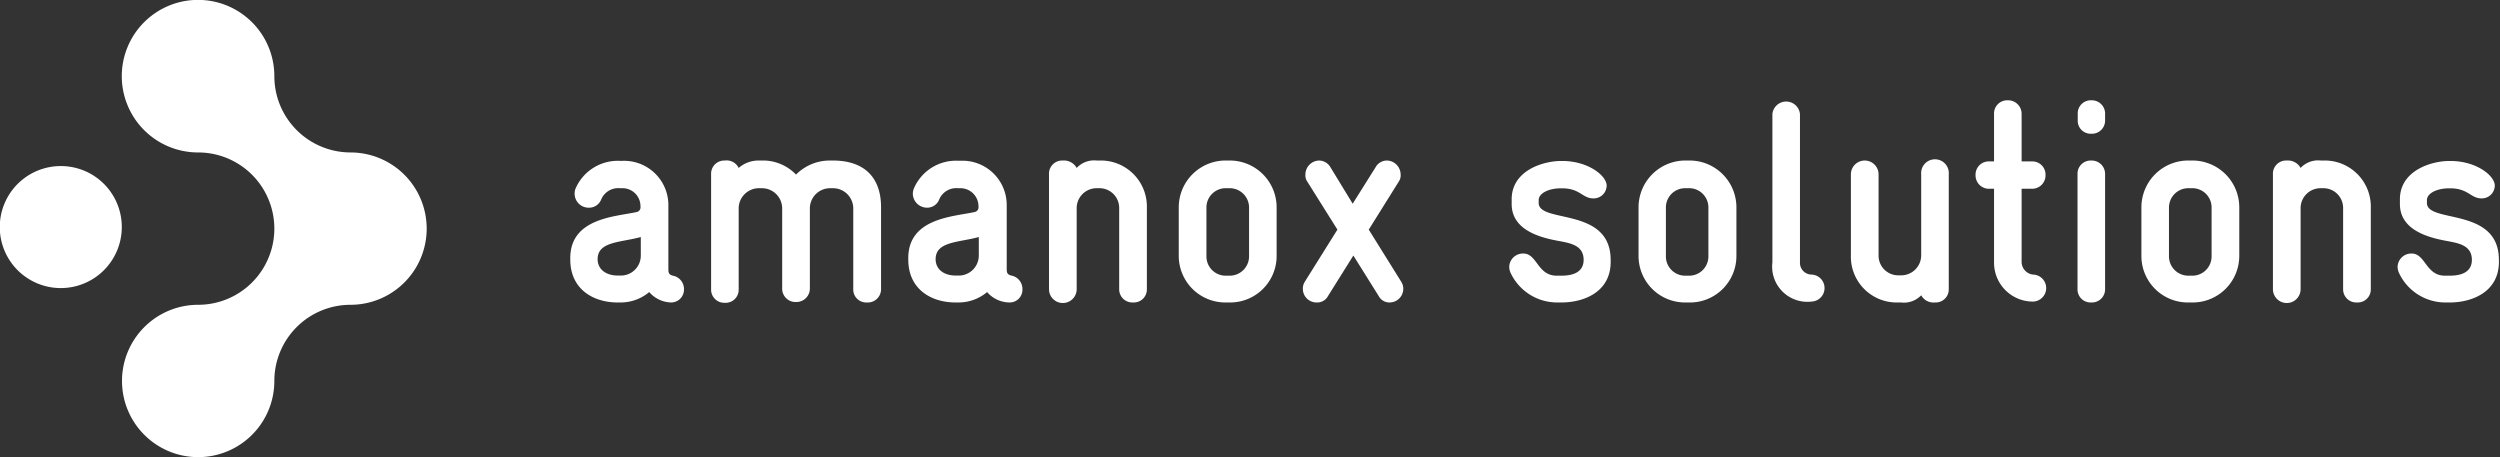 <svg xmlns="http://www.w3.org/2000/svg" viewBox="0 0 225.81 41.29"><rect x="0" y="0" width="225.81" height="41.29" fill="#333333" stroke="none"/><defs><style>.cls-1{fill:#fff;}</style></defs><g id="Ebene_2" data-name="Ebene 2"><g id="Calque_1" data-name="Calque 1"><path class="cls-1" d="M11,20.53A5.51,5.51,0,1,1,5.51,15,5.5,5.5,0,0,1,11,20.53Z"/><path class="cls-1" d="M31.66,13.77a6.89,6.89,0,0,1-6.88-6.89,6.89,6.89,0,1,0-6.88,6.89,6.88,6.88,0,1,1,0,13.76,6.88,6.88,0,1,0,6.88,6.88,6.88,6.88,0,0,1,6.88-6.88,6.88,6.88,0,0,0,0-13.76Z"/><path class="cls-1" d="M60.64,27.32a2.7,2.7,0,0,1-2-.94,4,4,0,0,1-2.63.94h-.23c-2.16,0-4.27-1.17-4.27-3.88v-.13c0-3.64,4.14-3.74,6-4.16a.43.43,0,0,0,.34-.49A1.62,1.62,0,0,0,56.19,17H56a1.67,1.67,0,0,0-1.69,1,1.18,1.18,0,0,1-1.09.76A1.27,1.27,0,0,1,52,17a4.16,4.16,0,0,1,4-2.47h.18a4,4,0,0,1,4.19,3.92v5.75c0,.39,0,.6.41.7a1.23,1.23,0,0,1,1,1.25A1.16,1.16,0,0,1,60.64,27.32Zm-2.76-5.91c-1.82.5-3.9.39-3.9,2,0,.86.68,1.48,1.85,1.48h.23a1.8,1.8,0,0,0,1.82-1.82Z"/><path class="cls-1" d="M78.29,27.32a1.17,1.17,0,0,1-1.22-1.23v-7.3A1.83,1.83,0,0,0,75.22,17H75a1.83,1.83,0,0,0-1.85,1.82V26a1.22,1.22,0,0,1-1.24,1.28A1.21,1.21,0,0,1,70.65,26V18.79A1.83,1.83,0,0,0,68.8,17h-.23a1.83,1.83,0,0,0-1.85,1.82v7.3a1.18,1.18,0,0,1-1.25,1.23,1.19,1.19,0,0,1-1.24-1.23V15.75a1.19,1.19,0,0,1,1.24-1.25,1.21,1.21,0,0,1,1.25.67,2.71,2.71,0,0,1,1.85-.67h.23a4.13,4.13,0,0,1,3.1,1.27A4.3,4.3,0,0,1,75,14.5h.23c2.92,0,4.35,1.61,4.35,4.21v7.38A1.2,1.2,0,0,1,78.29,27.32Z"/><path class="cls-1" d="M91.16,27.32a2.7,2.7,0,0,1-2-.94,4,4,0,0,1-2.62.94h-.24c-2.16,0-4.26-1.17-4.26-3.88v-.13c0-3.64,4.13-3.74,6-4.16a.43.43,0,0,0,.34-.49A1.63,1.63,0,0,0,86.72,17h-.19a1.67,1.67,0,0,0-1.69,1,1.17,1.17,0,0,1-1.09.76,1.29,1.29,0,0,1-1.3-1.23,1.31,1.31,0,0,1,.11-.54,4.14,4.14,0,0,1,4-2.47h.19a4,4,0,0,1,4.18,3.92v5.75c0,.39,0,.6.42.7a1.23,1.23,0,0,1,1,1.25A1.15,1.15,0,0,1,91.16,27.32Zm-2.75-5.91c-1.82.5-3.9.39-3.9,2,0,.86.67,1.48,1.84,1.48h.24a1.81,1.81,0,0,0,1.82-1.82Z"/><path class="cls-1" d="M102.34,27.32a1.19,1.19,0,0,1-1.25-1.23v-7.3A1.78,1.78,0,0,0,99.3,17h-.24a1.8,1.8,0,0,0-1.81,1.82v7.3a1.25,1.25,0,0,1-2.5,0V15.75A1.19,1.19,0,0,1,96,14.5a1.31,1.31,0,0,1,1.25.67,2.15,2.15,0,0,1,1.81-.67h.24a4.16,4.16,0,0,1,4.29,4.29v7.3A1.18,1.18,0,0,1,102.34,27.32Z"/><path class="cls-1" d="M111,27.32h-.21a4.21,4.21,0,0,1-4.32-4.19V18.71a4.23,4.23,0,0,1,4.32-4.21H111a4.23,4.23,0,0,1,4.31,4.21v4.42A4.2,4.2,0,0,1,111,27.32Zm1.82-8.61A1.75,1.75,0,0,0,111,17h-.21a1.74,1.74,0,0,0-1.82,1.74v4.42a1.74,1.74,0,0,0,1.82,1.74H111a1.75,1.75,0,0,0,1.82-1.74Z"/><path class="cls-1" d="M125.53,27.32a1.09,1.09,0,0,1-1-.58l-2.29-3.66-2.29,3.66a1.09,1.09,0,0,1-1,.58,1.23,1.23,0,0,1-1.27-1.2,1.17,1.17,0,0,1,.18-.68l2.94-4.7-2.71-4.32a1,1,0,0,1-.18-.67,1.27,1.27,0,0,1,1.27-1.25,1.21,1.21,0,0,1,1,.62l2,3.28,2.06-3.28a1.18,1.18,0,0,1,1-.62,1.27,1.27,0,0,1,1.27,1.25,1,1,0,0,1-.18.67l-2.7,4.32,2.93,4.7a1.18,1.18,0,0,1,.19.68A1.24,1.24,0,0,1,125.53,27.32Z"/><path class="cls-1" d="M141.05,27.32h-.44a4.64,4.64,0,0,1-4.16-2.66,1.36,1.36,0,0,1-.13-.57,1.24,1.24,0,0,1,1.28-1.19c1.24,0,1.27,2,3,2h.44c1.46,0,2-.6,2-1.43,0-1.4-1.37-1.53-2.44-1.74-1.8-.34-4.06-1.09-4.06-3.3V18c0-2.58,2.81-3.46,4.47-3.46h.11c2.31,0,4,1.32,4,2.23a1.17,1.17,0,0,1-1.2,1.15c-1,0-1.19-.91-2.83-.91h-.11c-1.14,0-2,.47-2,1.06v.26c0,1.88,6.5.32,6.5,5.15C145.58,26.41,143,27.32,141.05,27.32Z"/><path class="cls-1" d="M152.49,27.32h-.2A4.2,4.2,0,0,1,148,23.13V18.71a4.23,4.23,0,0,1,4.32-4.21h.2a4.23,4.23,0,0,1,4.32,4.21v4.42A4.2,4.2,0,0,1,152.49,27.32Zm1.82-8.61A1.74,1.74,0,0,0,152.49,17h-.2a1.74,1.74,0,0,0-1.82,1.74v4.42a1.74,1.74,0,0,0,1.82,1.74h.2a1.74,1.74,0,0,0,1.82-1.74Z"/><path class="cls-1" d="M163.62,27.24a3.18,3.18,0,0,1-3.53-3.54V10.31a1.25,1.25,0,0,1,2.49,0V23.7a1.06,1.06,0,0,0,1,1.1,1.22,1.22,0,1,1,0,2.44Z"/><path class="cls-1" d="M174.78,27.32a1.27,1.27,0,0,1-1.25-.65,2.15,2.15,0,0,1-1.82.65h-.24a4.14,4.14,0,0,1-4.29-4.27v-7.3a1.25,1.25,0,0,1,2.5,0v7.3a1.78,1.78,0,0,0,1.79,1.82h.24a1.81,1.81,0,0,0,1.82-1.82v-7.3a1.25,1.25,0,1,1,2.49,0V26.09A1.18,1.18,0,0,1,174.78,27.32Z"/><path class="cls-1" d="M183.64,27.24a3.51,3.51,0,0,1-3.53-3.54V17.05h-.42a1.21,1.21,0,0,1-1.25-1.25,1.19,1.19,0,0,1,1.25-1.22h.42V10.31a1.19,1.19,0,0,1,1.22-1.25,1.22,1.22,0,0,1,1.27,1.25v4.27h.91a1.19,1.19,0,0,1,1.25,1.22,1.21,1.21,0,0,1-1.25,1.25h-.91V23.7a1.17,1.17,0,0,0,1,1.1,1.22,1.22,0,1,1,0,2.44Z"/><path class="cls-1" d="M188.89,27.32a1.18,1.18,0,0,1-1.24-1.23V15.75a1.19,1.19,0,0,1,1.24-1.25,1.21,1.21,0,0,1,1.25,1.25V26.09A1.19,1.19,0,0,1,188.89,27.32Zm0-15.24a1.17,1.17,0,0,1-1.22-1.22v-.55a1.18,1.18,0,0,1,1.22-1.25,1.2,1.2,0,0,1,1.25,1.25v.55A1.19,1.19,0,0,1,188.89,12.08Z"/><path class="cls-1" d="M197.94,27.32h-.21a4.2,4.2,0,0,1-4.31-4.19V18.71a4.23,4.23,0,0,1,4.31-4.21h.21a4.23,4.23,0,0,1,4.32,4.21v4.42A4.21,4.21,0,0,1,197.94,27.32Zm1.82-8.61A1.74,1.74,0,0,0,197.94,17h-.21a1.75,1.75,0,0,0-1.82,1.74v4.42a1.75,1.75,0,0,0,1.82,1.74h.21a1.74,1.74,0,0,0,1.82-1.74Z"/><path class="cls-1" d="M212.89,27.32a1.19,1.19,0,0,1-1.25-1.23v-7.3A1.78,1.78,0,0,0,209.85,17h-.23a1.8,1.8,0,0,0-1.82,1.82v7.3a1.25,1.25,0,0,1-2.5,0V15.75a1.19,1.19,0,0,1,1.25-1.25,1.31,1.31,0,0,1,1.25.67,2.16,2.16,0,0,1,1.82-.67h.23a4.16,4.16,0,0,1,4.29,4.29v7.3A1.18,1.18,0,0,1,212.89,27.32Z"/><path class="cls-1" d="M221.29,27.32h-.44a4.62,4.62,0,0,1-4.16-2.66,1.36,1.36,0,0,1-.13-.57,1.24,1.24,0,0,1,1.27-1.19c1.25,0,1.28,2,3,2h.44c1.46,0,2-.6,2-1.43,0-1.4-1.38-1.53-2.45-1.74-1.79-.34-4.05-1.09-4.05-3.3V18c0-2.58,2.81-3.46,4.47-3.46h.1c2.32,0,4,1.32,4,2.23a1.17,1.17,0,0,1-1.19,1.15c-1,0-1.2-.91-2.84-.91h-.1c-1.14,0-2,.47-2,1.06v.26c0,1.88,6.5.32,6.5,5.15C225.81,26.41,223.21,27.32,221.29,27.32Z"/></g></g></svg>